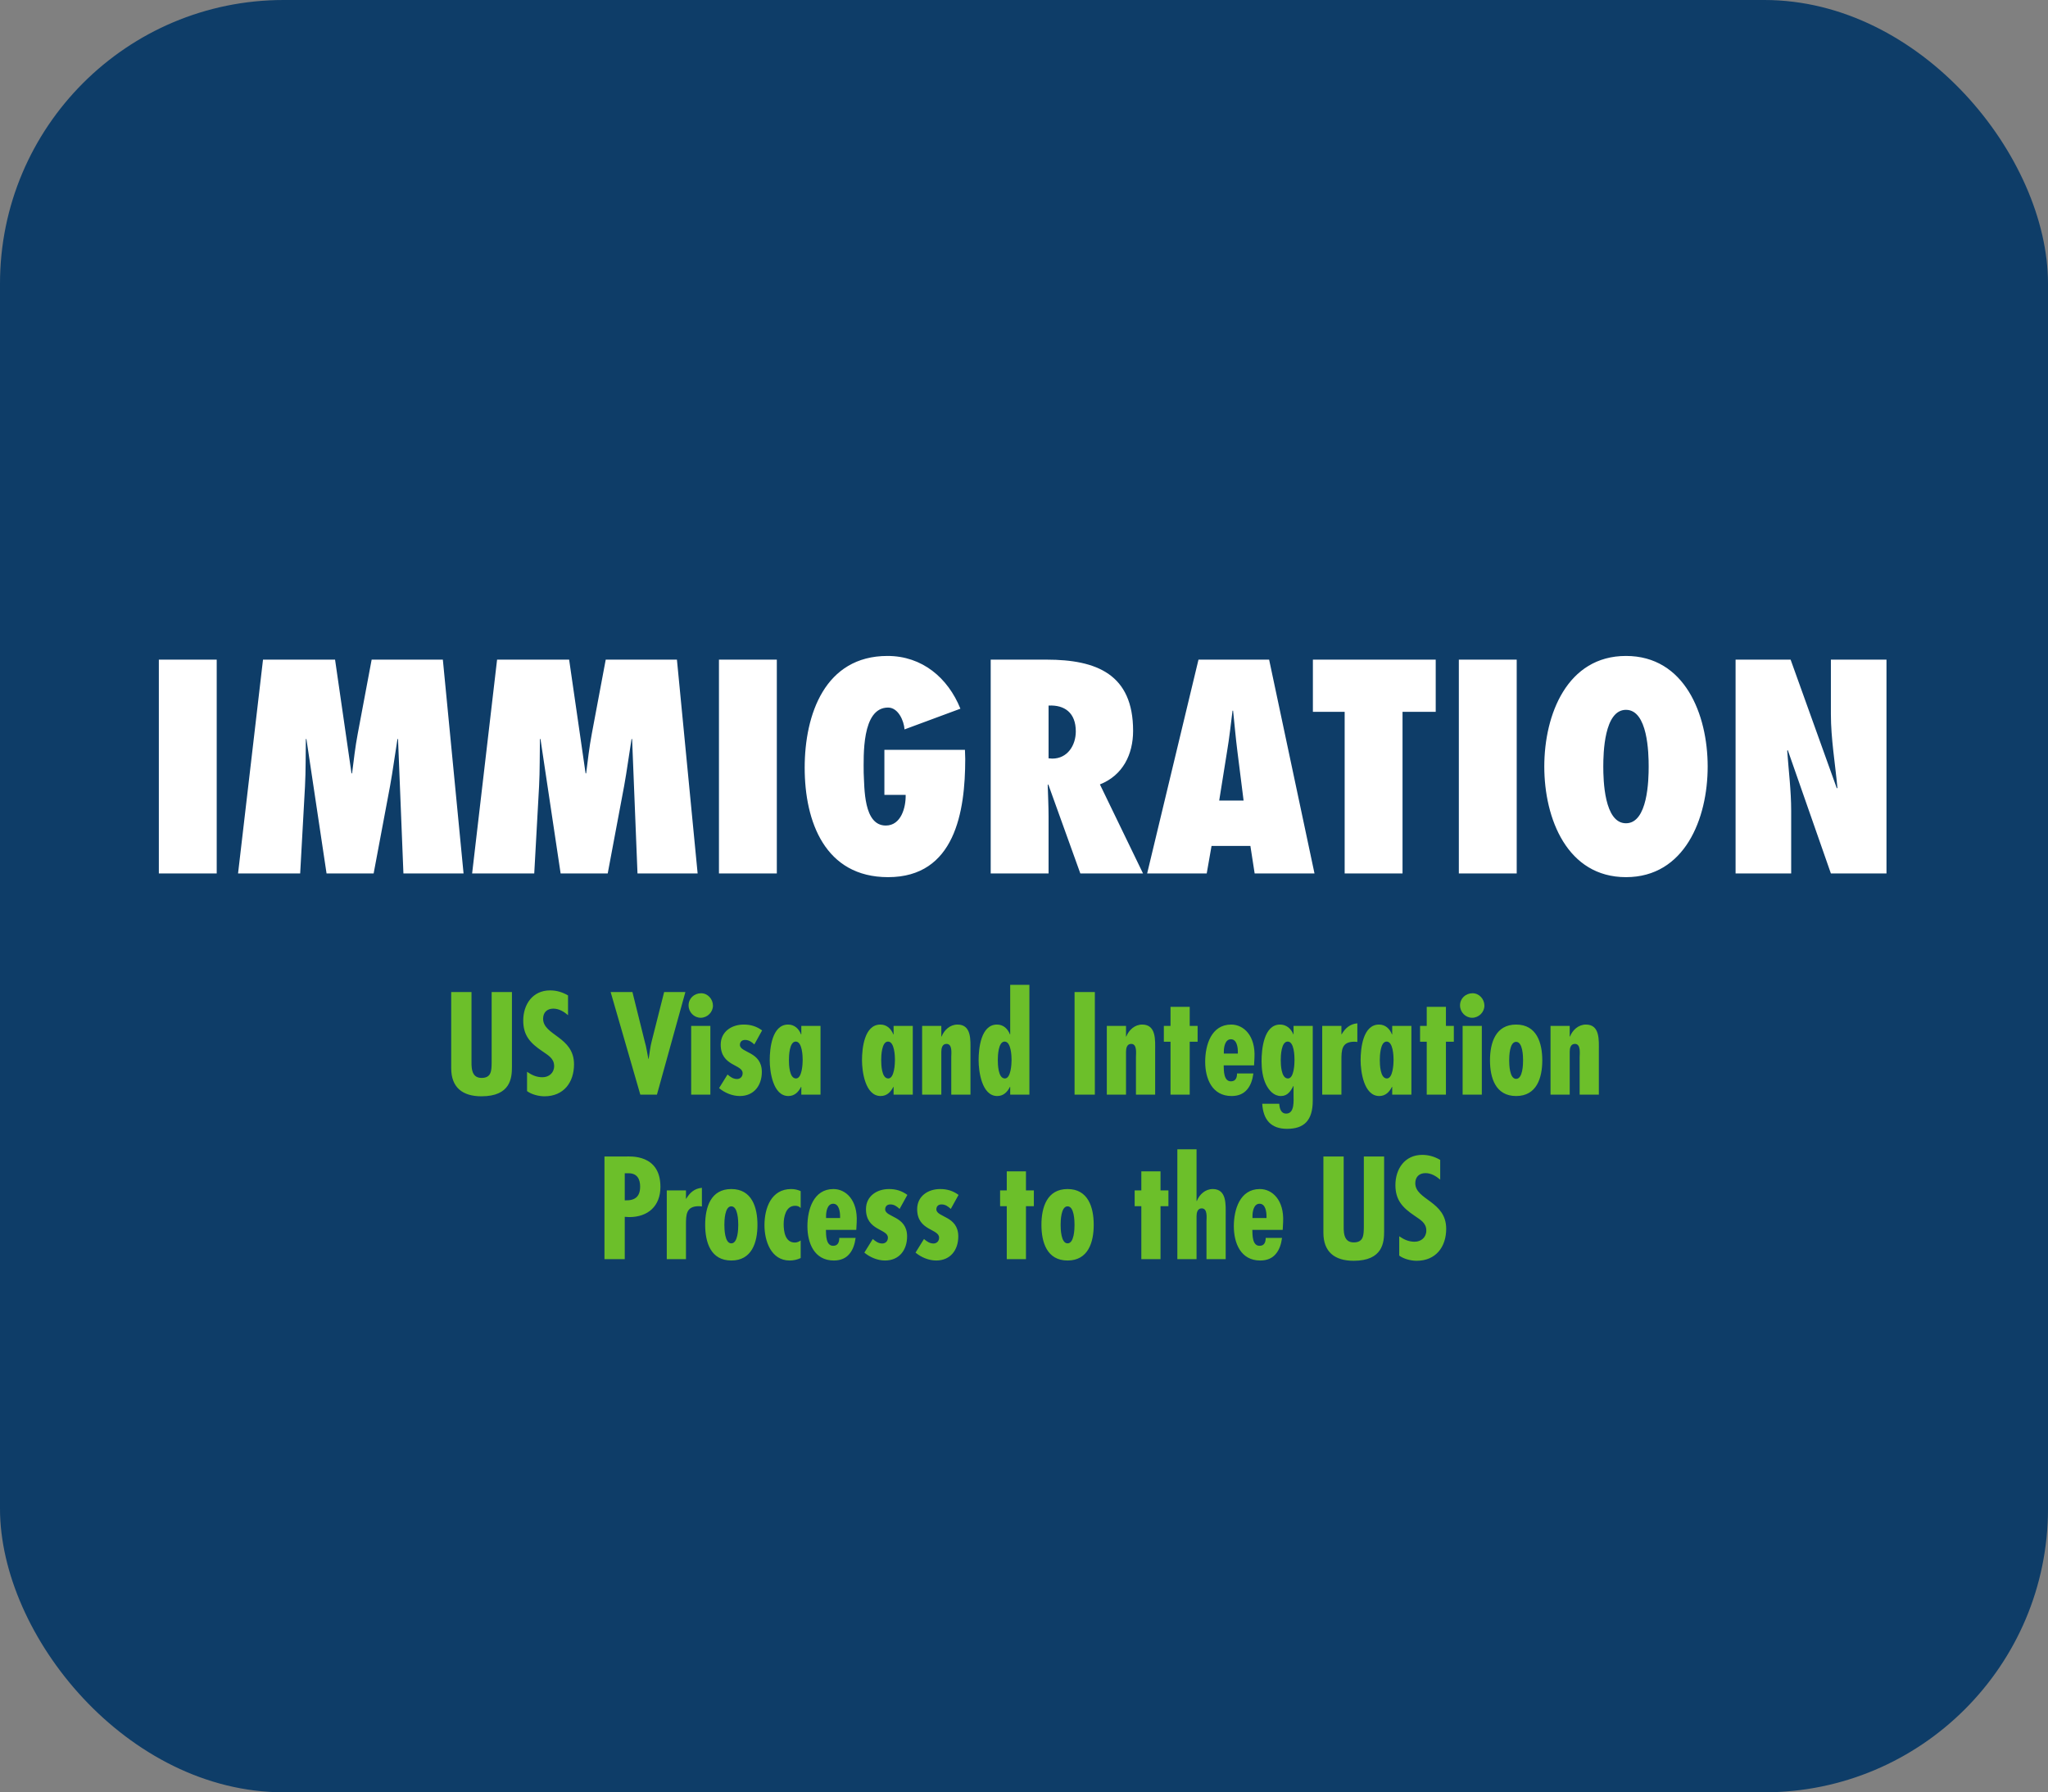 <svg width="361" height="316" viewBox="0 0 361 316" fill="none" xmlns="http://www.w3.org/2000/svg">
<rect x="0" y="0" width="361" height="316" fill="#808080" stroke="none"/>
<rect width="361" height="316" rx="50" fill="#0E3D68"/>
<path d="M38.2 154H28V116.3H38.2V154ZM81.711 154H71.111L70.161 130.3H70.061C69.611 133.05 69.261 135.8 68.761 138.55L65.861 154H57.561L54.011 130.3H53.911C53.861 133.1 53.911 135.85 53.761 138.65L52.911 154H41.961L46.361 116.3H59.061L61.961 136.35H62.061C62.361 134 62.611 131.7 63.061 129.35L65.511 116.3H78.061L81.711 154ZM122.971 154H112.371L111.421 130.3H111.321C110.871 133.05 110.521 135.8 110.021 138.55L107.121 154H98.821L95.271 130.3H95.171C95.121 133.1 95.171 135.85 95.021 138.65L94.171 154H83.221L87.621 116.3H100.321L103.221 136.35H103.321C103.621 134 103.871 131.7 104.321 129.35L106.771 116.3H119.321L122.971 154ZM136.93 154H126.73V116.3H136.93V154ZM155.891 132.2H170.091L170.141 133.8C170.141 143.1 168.341 154.65 156.541 154.65C145.441 154.65 141.841 144.9 141.841 135.35C141.841 126 145.391 115.65 156.441 115.65C162.541 115.65 167.091 119.5 169.291 124.95L159.441 128.6C159.341 127.1 158.341 124.75 156.541 124.75C151.841 124.75 152.241 133.4 152.241 136.25C152.391 138.95 152.191 145.55 156.141 145.55C158.841 145.55 159.691 142.35 159.641 140.15H155.891V132.2ZM201.481 154H190.431L184.781 138.3L184.681 138.4C184.731 140.25 184.831 142.1 184.831 143.95V154H174.631V116.3H184.481C193.331 116.3 199.731 118.9 199.731 128.85C199.731 133 197.931 136.7 193.881 138.3L201.481 154ZM184.831 133.7L185.481 133.75C188.181 133.75 189.631 131.4 189.631 128.95C189.631 125.65 187.631 124.25 184.831 124.4V133.7ZM231.707 154H221.157L220.407 149.15H213.557L212.707 154H202.207L211.257 116.3H223.707L231.707 154ZM214.907 141.15H219.207L218.107 132.4C217.807 130.05 217.607 127.65 217.357 125.3H217.257C216.957 127.65 216.707 130.05 216.307 132.4L214.907 141.15ZM247.223 154H237.023V125.5H231.423V116.3H253.073V125.5H247.223V154ZM267.35 154H257.15V116.3H267.35V154ZM272.211 135.15C272.211 125.95 276.261 115.65 286.611 115.65C296.961 115.65 301.011 125.95 301.011 135.15C301.011 144.35 296.961 154.65 286.611 154.65C276.261 154.65 272.211 144.35 272.211 135.15ZM282.611 135.15C282.611 137.5 282.761 145.15 286.611 145.15C290.461 145.15 290.611 137.5 290.611 135.15C290.611 132.8 290.461 125.15 286.611 125.15C282.761 125.15 282.611 132.8 282.611 135.15ZM305.93 154V116.3H315.63L323.78 139L323.88 138.9C323.48 134.55 322.73 130.25 322.73 125.9V116.3H332.53V154H322.73L315.13 132.25L315.03 132.35C315.28 135.9 315.73 139.4 315.73 142.95V154H305.93Z" fill="white"/>
<path d="M79.535 174.904H83.111V186.616C83.111 187.984 82.943 190.048 84.887 190.048C86.639 190.048 86.639 188.728 86.663 187.384V174.904H90.239V188.104C90.239 190.024 90.023 193.288 84.863 193.288C81.527 193.288 79.535 191.728 79.535 188.344V174.904ZM100.126 175.504V178.984C99.406 178.36 98.518 177.832 97.534 177.832C96.43 177.832 95.734 178.504 95.734 179.608C95.734 182.584 101.182 182.752 101.182 187.648C101.182 190.864 99.334 193.288 95.974 193.288C94.966 193.288 93.718 192.976 92.902 192.376V188.968C93.742 189.544 94.558 189.928 95.614 189.928C96.766 189.928 97.678 189.16 97.678 187.96C97.678 186.568 96.574 186.04 95.566 185.32C93.502 183.928 92.23 182.584 92.23 179.944C92.23 177.088 93.886 174.616 96.958 174.616C98.11 174.616 99.142 174.928 100.126 175.504ZM107.637 174.904H111.477L113.637 183.592C113.949 184.624 114.069 185.656 114.285 186.688H114.333C114.525 185.632 114.597 184.6 114.885 183.544L117.069 174.904H120.813L115.797 193H112.869L107.637 174.904ZM121.832 180.88H125.216V193H121.832V180.88ZM123.512 179.44C122.336 179.44 121.376 178.456 121.376 177.256C121.376 176.032 122.36 175.12 123.584 175.12C124.76 175.12 125.672 176.152 125.672 177.304C125.672 178.456 124.688 179.44 123.512 179.44ZM134.335 181.672L132.967 184.144C132.487 183.712 132.031 183.352 131.335 183.352C130.735 183.352 130.423 183.712 130.423 184.24C130.471 185.656 134.287 185.368 134.287 188.992C134.287 191.392 132.895 193.24 130.399 193.24C129.103 193.24 127.759 192.688 126.751 191.848L128.239 189.448C128.743 189.88 129.247 190.24 129.919 190.24C130.447 190.24 130.903 189.856 130.903 189.232C130.951 187.624 127.039 188.032 127.039 184.192C127.039 181.888 128.959 180.64 131.095 180.64C132.319 180.64 133.351 180.952 134.335 181.672ZM140.311 190.144C141.391 190.144 141.487 187.528 141.487 186.88C141.487 186.208 141.415 183.64 140.263 183.64C139.135 183.64 139.063 186.184 139.063 186.88C139.063 187.648 139.111 190.144 140.311 190.144ZM141.247 193V191.632H141.199C140.743 192.544 140.047 193.24 138.967 193.24C136.231 193.24 135.679 188.872 135.679 186.928C135.679 184.84 136.087 180.64 138.919 180.64C140.047 180.64 140.815 181.384 141.199 182.368H141.247V180.88H144.631V193H141.247ZM156.576 190.144C157.656 190.144 157.752 187.528 157.752 186.88C157.752 186.208 157.68 183.64 156.528 183.64C155.4 183.64 155.328 186.184 155.328 186.88C155.328 187.648 155.376 190.144 156.576 190.144ZM157.512 193V191.632H157.464C157.008 192.544 156.312 193.24 155.232 193.24C152.496 193.24 151.944 188.872 151.944 186.928C151.944 184.84 152.352 180.64 155.184 180.64C156.312 180.64 157.08 181.384 157.464 182.368H157.512V180.88H160.896V193H157.512ZM165.927 180.88V182.752H165.975C166.431 181.6 167.463 180.64 168.783 180.64C171.279 180.64 171.063 183.424 171.063 185.176V193H167.679V186.352C167.679 185.728 167.919 184.048 166.839 184.048C166.071 184.048 165.927 184.84 165.927 185.44V193H162.543V180.88H165.927ZM178.067 193V191.632H178.019C177.563 192.544 176.867 193.24 175.787 193.24C173.051 193.24 172.499 188.872 172.499 186.928C172.499 184.84 172.907 180.64 175.739 180.64C176.867 180.64 177.635 181.384 178.019 182.368H178.067V173.632H181.451V193H178.067ZM177.131 190.144C178.211 190.144 178.307 187.528 178.307 186.88C178.307 186.208 178.235 183.64 177.083 183.64C175.955 183.64 175.883 186.184 175.883 186.88C175.883 187.648 175.931 190.144 177.131 190.144ZM189.413 174.904H192.989V193H189.413V174.904ZM198.482 180.88V182.752H198.53C198.986 181.6 200.018 180.64 201.338 180.64C203.834 180.64 203.618 183.424 203.618 185.176V193H200.234V186.352C200.234 185.728 200.474 184.048 199.394 184.048C198.626 184.048 198.482 184.84 198.482 185.44V193H195.098V180.88H198.482ZM206.326 177.52H209.71V180.88H211.102V183.664H209.71V193H206.326V183.664H205.15V180.88H206.326V177.52ZM218.197 185.752V185.464C218.197 184.672 218.029 183.232 216.973 183.232C215.941 183.232 215.725 184.624 215.725 185.392V185.752H218.197ZM221.125 186.448L221.053 187.84H215.701C215.725 188.728 215.677 190.648 216.973 190.648C217.837 190.648 218.053 189.976 218.053 189.256H220.933C220.789 190.36 220.453 191.368 219.829 192.088C219.229 192.808 218.341 193.24 217.093 193.24C213.661 193.24 212.437 190.192 212.437 187.192C212.437 184.288 213.493 180.64 217.021 180.64C219.253 180.64 221.317 182.632 221.125 186.448ZM227.03 190.144C228.11 190.144 228.182 187.528 228.182 186.88C228.182 186.208 228.134 183.64 226.982 183.64C225.83 183.64 225.758 186.184 225.758 186.88C225.758 187.648 225.806 190.144 227.03 190.144ZM222.494 194.608H225.494C225.542 195.376 225.758 196.336 226.718 196.336C228.23 196.336 228.014 194.056 228.014 193.024V191.488H227.966C227.75 191.92 227.486 192.376 227.15 192.688C226.814 193.024 226.382 193.24 225.782 193.24C224.534 193.24 223.694 192.256 223.166 191.224C222.566 190.024 222.374 188.464 222.374 187.12C222.374 185.008 222.758 180.64 225.638 180.64C226.766 180.64 227.582 181.384 227.966 182.344H228.014V180.88H231.398V194.056C231.398 197.608 229.814 199.024 226.862 199.024C223.982 199.024 222.662 197.368 222.494 194.608ZM233.067 180.88H236.451V182.344H236.499C237.123 181.288 237.939 180.544 239.259 180.424V183.712C239.091 183.688 238.923 183.664 238.731 183.664C236.475 183.664 236.451 185.152 236.451 186.952V193H233.067V180.88ZM244.467 190.144C245.547 190.144 245.643 187.528 245.643 186.88C245.643 186.208 245.571 183.64 244.419 183.64C243.291 183.64 243.219 186.184 243.219 186.88C243.219 187.648 243.267 190.144 244.467 190.144ZM245.403 193V191.632H245.355C244.899 192.544 244.203 193.24 243.123 193.24C240.387 193.24 239.835 188.872 239.835 186.928C239.835 184.84 240.243 180.64 243.075 180.64C244.203 180.64 244.971 181.384 245.355 182.368H245.403V180.88H248.787V193H245.403ZM251.49 177.52H254.874V180.88H256.266V183.664H254.874V193H251.49V183.664H250.314V180.88H251.49V177.52ZM257.816 180.88H261.2V193H257.816V180.88ZM259.496 179.44C258.32 179.44 257.36 178.456 257.36 177.256C257.36 176.032 258.344 175.12 259.568 175.12C260.744 175.12 261.656 176.152 261.656 177.304C261.656 178.456 260.672 179.44 259.496 179.44ZM267.248 180.64C270.872 180.64 271.856 183.856 271.856 186.952C271.856 190.048 270.872 193.24 267.248 193.24C263.624 193.24 262.64 190.048 262.64 186.952C262.64 183.856 263.624 180.64 267.248 180.64ZM267.248 183.688C266.072 183.688 266.024 186.256 266.024 186.952C266.024 187.648 266.072 190.216 267.248 190.216C268.424 190.216 268.472 187.648 268.472 186.952C268.472 186.256 268.424 183.688 267.248 183.688ZM276.693 180.88V182.752H276.741C277.197 181.6 278.229 180.64 279.549 180.64C282.045 180.64 281.829 183.424 281.829 185.176V193H278.445V186.352C278.445 185.728 278.685 184.048 277.605 184.048C276.837 184.048 276.693 184.84 276.693 185.44V193H273.309V180.88H276.693ZM110.125 222H106.549V203.904H110.269C111.037 203.904 116.413 203.424 116.413 209.256C116.413 212.64 114.229 214.584 110.917 214.584L110.125 214.536V222ZM110.125 206.856V211.632C111.853 211.704 112.837 211.056 112.837 209.208C112.837 207.912 112.333 206.856 110.797 206.856H110.125ZM117.531 209.88H120.915V211.344H120.963C121.587 210.288 122.403 209.544 123.723 209.424V212.712C123.555 212.688 123.387 212.664 123.195 212.664C120.939 212.664 120.915 214.152 120.915 215.952V222H117.531V209.88ZM128.908 209.64C132.532 209.64 133.516 212.856 133.516 215.952C133.516 219.048 132.532 222.24 128.908 222.24C125.284 222.24 124.3 219.048 124.3 215.952C124.3 212.856 125.284 209.64 128.908 209.64ZM128.908 212.688C127.732 212.688 127.684 215.256 127.684 215.952C127.684 216.648 127.732 219.216 128.908 219.216C130.084 219.216 130.132 216.648 130.132 215.952C130.132 215.256 130.084 212.688 128.908 212.688ZM141.137 218.712V221.808C140.513 222.096 139.889 222.24 139.193 222.24C135.905 222.24 134.753 218.784 134.753 216.024C134.753 212.976 135.953 209.64 139.457 209.64C140.057 209.64 140.585 209.76 141.137 210V212.976C140.825 212.688 140.561 212.592 140.153 212.592C138.497 212.592 138.137 214.584 138.137 215.832C138.137 217.128 138.401 219.072 140.105 219.072C140.489 219.072 140.825 218.928 141.137 218.712ZM148.083 214.752V214.464C148.083 213.672 147.915 212.232 146.859 212.232C145.827 212.232 145.611 213.624 145.611 214.392V214.752H148.083ZM151.011 215.448L150.939 216.84H145.587C145.611 217.728 145.563 219.648 146.859 219.648C147.723 219.648 147.939 218.976 147.939 218.256H150.819C150.675 219.36 150.339 220.368 149.715 221.088C149.115 221.808 148.227 222.24 146.979 222.24C143.547 222.24 142.323 219.192 142.323 216.192C142.323 213.288 143.379 209.64 146.907 209.64C149.139 209.64 151.203 211.632 151.011 215.448ZM159.941 210.672L158.573 213.144C158.093 212.712 157.637 212.352 156.941 212.352C156.341 212.352 156.029 212.712 156.029 213.24C156.077 214.656 159.893 214.368 159.893 217.992C159.893 220.392 158.501 222.24 156.005 222.24C154.709 222.24 153.365 221.688 152.357 220.848L153.845 218.448C154.349 218.88 154.853 219.24 155.525 219.24C156.053 219.24 156.509 218.856 156.509 218.232C156.557 216.624 152.645 217.032 152.645 213.192C152.645 210.888 154.565 209.64 156.701 209.64C157.925 209.64 158.957 209.952 159.941 210.672ZM168.964 210.672L167.596 213.144C167.116 212.712 166.66 212.352 165.964 212.352C165.364 212.352 165.052 212.712 165.052 213.24C165.1 214.656 168.916 214.368 168.916 217.992C168.916 220.392 167.524 222.24 165.028 222.24C163.732 222.24 162.388 221.688 161.38 220.848L162.868 218.448C163.372 218.88 163.876 219.24 164.548 219.24C165.076 219.24 165.532 218.856 165.532 218.232C165.58 216.624 161.668 217.032 161.668 213.192C161.668 210.888 163.588 209.64 165.724 209.64C166.948 209.64 167.98 209.952 168.964 210.672ZM177.462 206.52H180.846V209.88H182.238V212.664H180.846V222H177.462V212.664H176.286V209.88H177.462V206.52ZM188.181 209.64C191.805 209.64 192.789 212.856 192.789 215.952C192.789 219.048 191.805 222.24 188.181 222.24C184.557 222.24 183.573 219.048 183.573 215.952C183.573 212.856 184.557 209.64 188.181 209.64ZM188.181 212.688C187.005 212.688 186.957 215.256 186.957 215.952C186.957 216.648 187.005 219.216 188.181 219.216C189.357 219.216 189.405 216.648 189.405 215.952C189.405 215.256 189.357 212.688 188.181 212.688ZM201.181 206.52H204.565V209.88H205.957V212.664H204.565V222H201.181V212.664H200.005V209.88H201.181V206.52ZM207.531 202.632H210.915V211.752H210.963C211.419 210.6 212.451 209.64 213.771 209.64C216.267 209.64 216.051 212.424 216.051 214.176V222H212.667V215.352C212.667 214.728 212.907 213.048 211.827 213.048C211.059 213.048 210.915 213.84 210.915 214.44V222H207.531V202.632ZM223.247 214.752V214.464C223.247 213.672 223.079 212.232 222.023 212.232C220.991 212.232 220.775 213.624 220.775 214.392V214.752H223.247ZM226.175 215.448L226.103 216.84H220.751C220.775 217.728 220.727 219.648 222.023 219.648C222.887 219.648 223.103 218.976 223.103 218.256H225.983C225.839 219.36 225.503 220.368 224.879 221.088C224.279 221.808 223.391 222.24 222.143 222.24C218.711 222.24 217.487 219.192 217.487 216.192C217.487 213.288 218.543 209.64 222.071 209.64C224.303 209.64 226.367 211.632 226.175 215.448ZM233.274 203.904H236.85V215.616C236.85 216.984 236.682 219.048 238.626 219.048C240.378 219.048 240.378 217.728 240.402 216.384V203.904H243.978V217.104C243.978 219.024 243.762 222.288 238.602 222.288C235.266 222.288 233.274 220.728 233.274 217.344V203.904ZM253.864 204.504V207.984C253.144 207.36 252.256 206.832 251.272 206.832C250.168 206.832 249.472 207.504 249.472 208.608C249.472 211.584 254.92 211.752 254.92 216.648C254.92 219.864 253.072 222.288 249.712 222.288C248.704 222.288 247.456 221.976 246.64 221.376V217.968C247.48 218.544 248.296 218.928 249.352 218.928C250.504 218.928 251.416 218.16 251.416 216.96C251.416 215.568 250.312 215.04 249.304 214.32C247.24 212.928 245.968 211.584 245.968 208.944C245.968 206.088 247.624 203.616 250.696 203.616C251.848 203.616 252.88 203.928 253.864 204.504Z" fill="#6CBF2A"/>
</svg>
